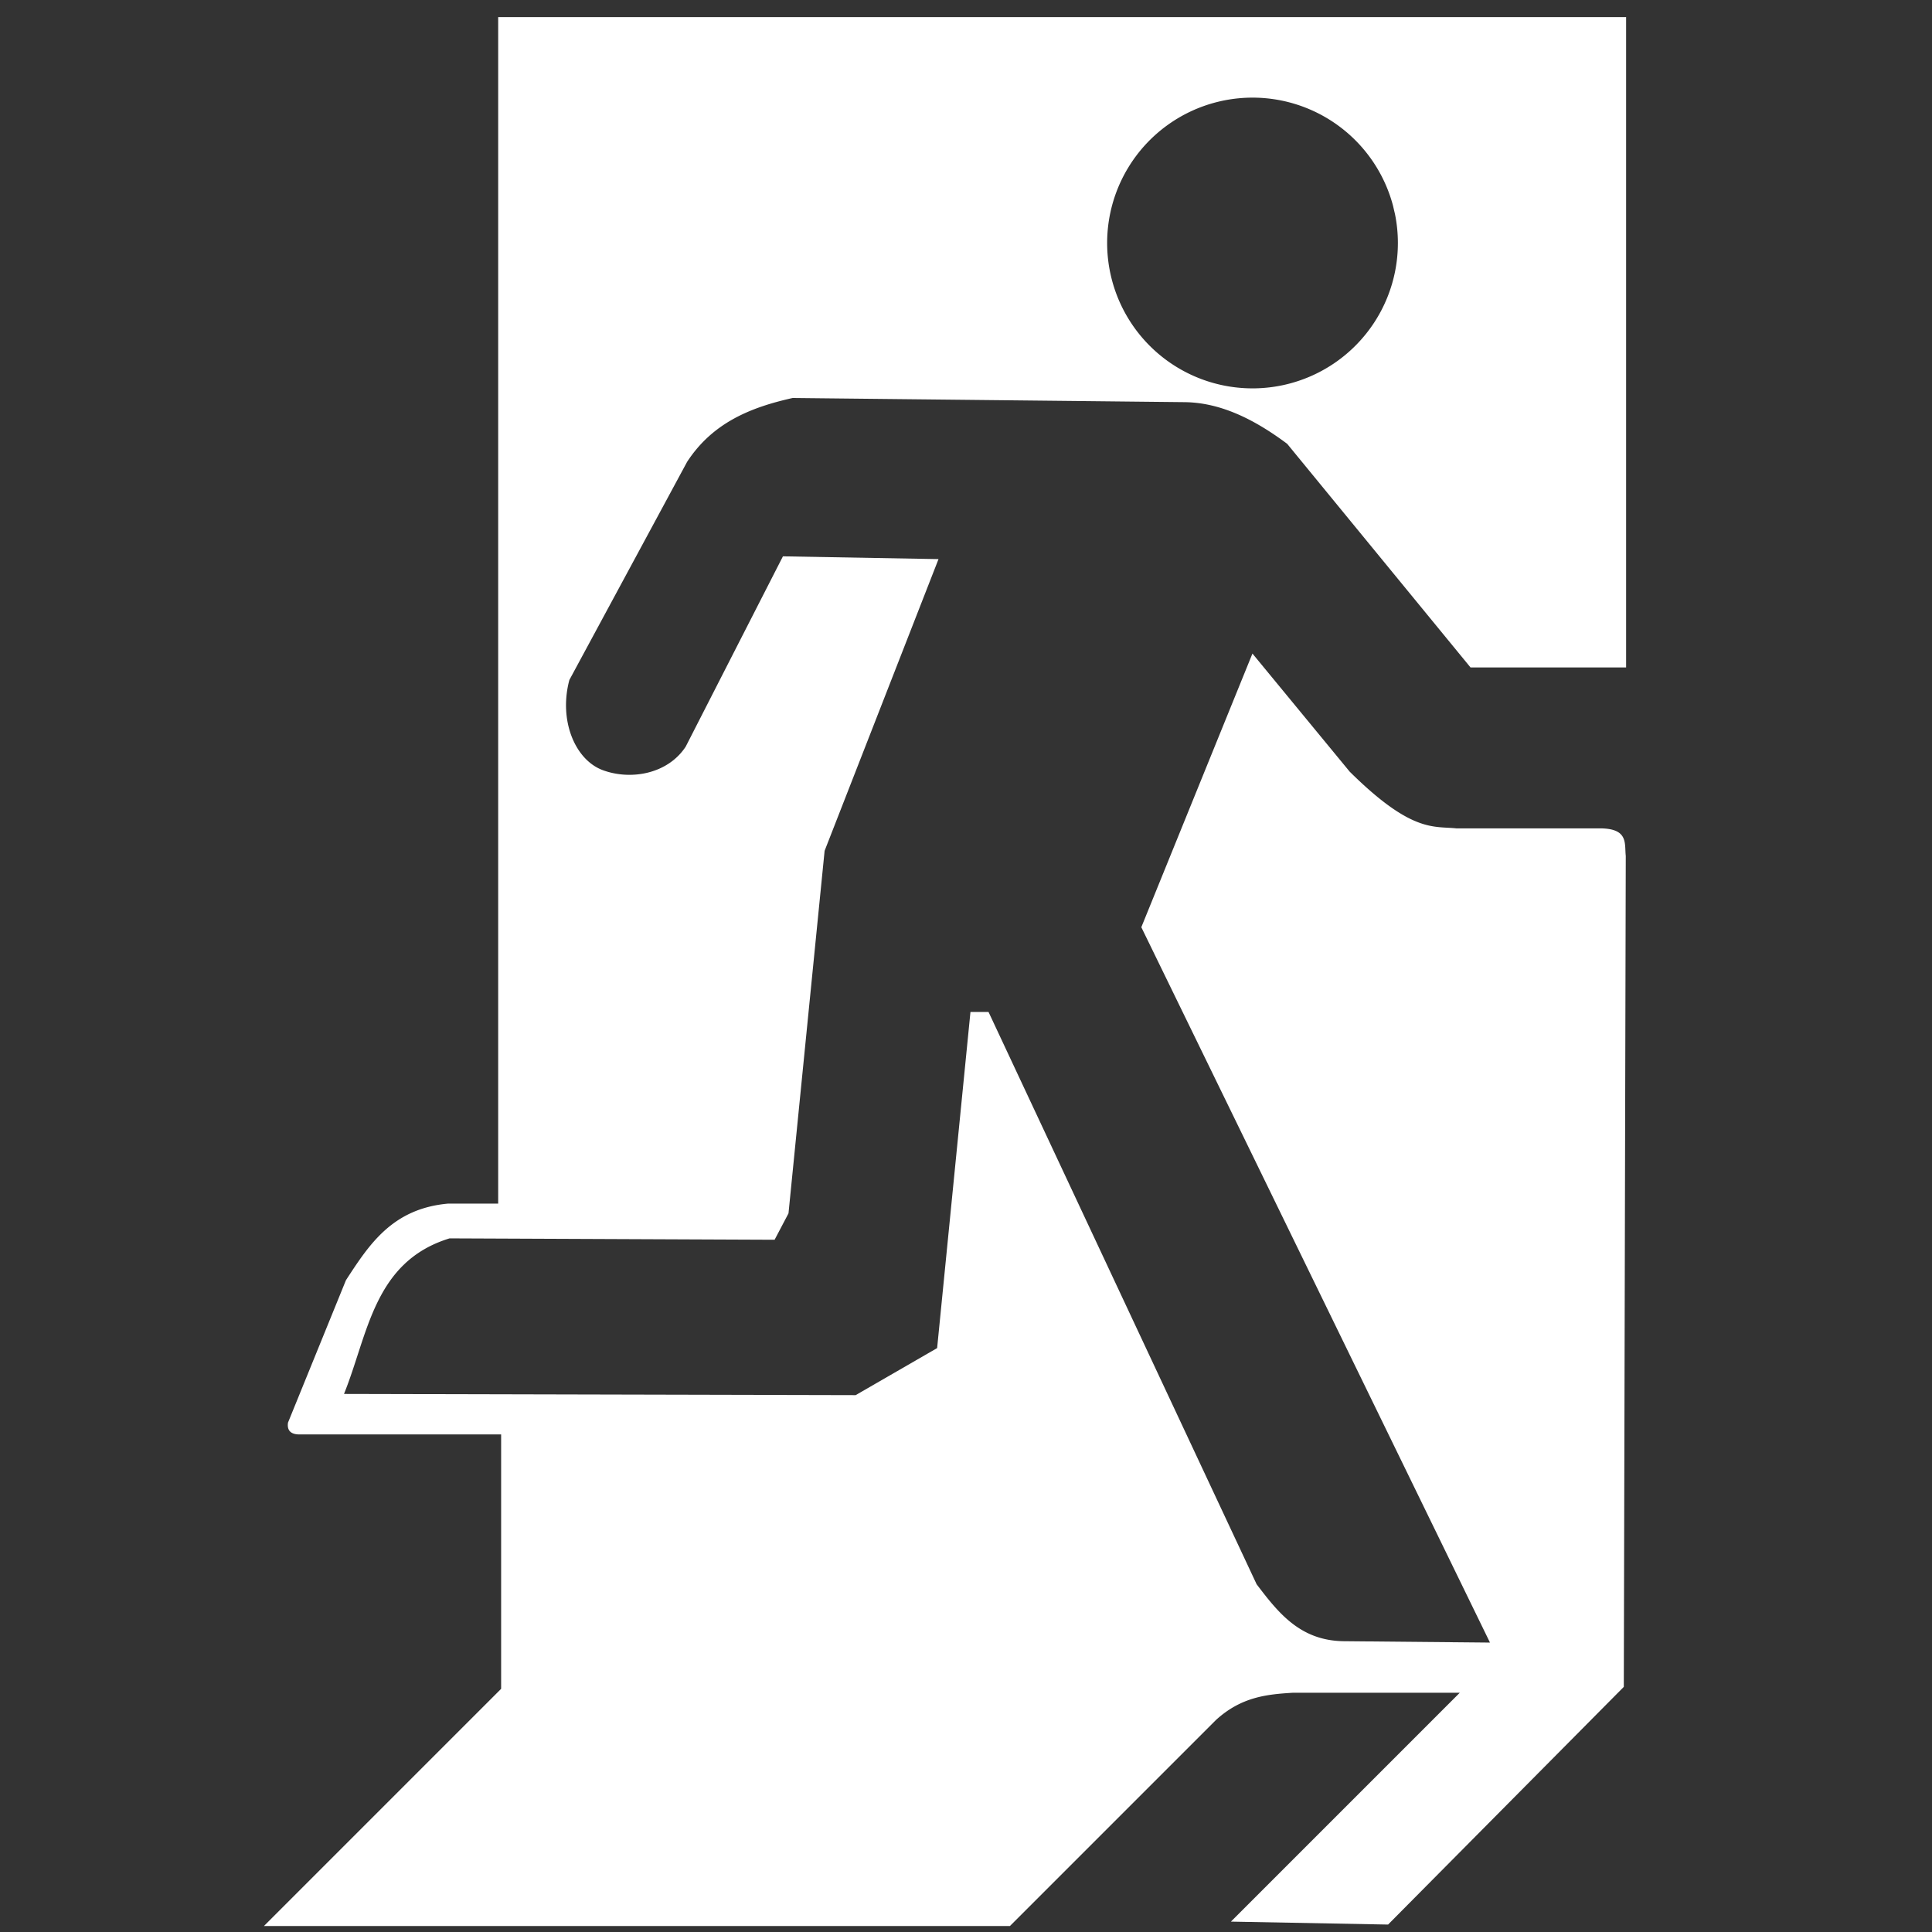 <?xml version="1.0" encoding="UTF-8" standalone="no"?>
<!-- Created with Inkscape (http://www.inkscape.org/) -->

<svg
   xmlns:dc="http://purl.org/dc/elements/1.1/"
   xmlns:cc="http://creativecommons.org/ns#"
   xmlns:rdf="http://www.w3.org/1999/02/22-rdf-syntax-ns#"
   xmlns:svg="http://www.w3.org/2000/svg"
   xmlns="http://www.w3.org/2000/svg"
   xmlns:sodipodi="http://sodipodi.sourceforge.net/DTD/sodipodi-0.dtd"
   xmlns:inkscape="http://www.inkscape.org/namespaces/inkscape"
   width="150mm"
   height="150mm"
   viewBox="0 0 531.496 531.496"
   id="svg4729"
   version="1.1"
   inkscape:version="0.91 r13725"
   sodipodi:docname="exit.svg">
  <rect x="0" y="0" width="531.496" height="531.496" fill="#333333" stroke="none"/>
  <defs
     id="defs4731" />
  <sodipodi:namedview
     id="base"
     pagecolor="#818181"
     bordercolor="#666666"
     borderopacity="1.0"
     inkscape:pageopacity="0"
     inkscape:pageshadow="2"
     inkscape:zoom="0.49497475"
     inkscape:cx="-194.556"
     inkscape:cy="324.24667"
     inkscape:document-units="px"
     inkscape:current-layer="layer1"
     showgrid="false"
     fit-margin-top="0"
     fit-margin-left="0"
     fit-margin-right="0"
     fit-margin-bottom="0"
     inkscape:window-width="1366"
     inkscape:window-height="705"
     inkscape:window-x="-8"
     inkscape:window-y="-8"
     inkscape:window-maximized="1" />
  <g
     inkscape:label="Camada 1"
     inkscape:groupmode="layer"
     id="layer1"
     transform="translate(-14.375,-32.205)">
    <path
       style="fill:#ffffff;fill-opacity:1;fill-rule:evenodd;stroke:none;stroke-width:1px;stroke-linecap:butt;stroke-linejoin:miter;stroke-opacity:1"
       d="m 151.424,36.906 0,326.414 -13.78,0 c -15.345,1.38 -21.705,11.247 -28.102,21.078 L 93.6,423.577 c -0.29,2.106 0.714,3.176 2.972,3.243 l 55.664,0 0,69.983 -65.256,65.256 205.224,0 56.677,-56.677 c 7.048,-6.426 14.095,-7.059 21.142,-7.498 l 45.936,0 -62.957,62.959 43.234,0.811 64.849,-65.39 0.541,-228.599 c -0.367,-3.33 0.742,-7.322 -6.485,-7.565 l -40.043,0 c -6.256,-0.699 -12.262,1.389 -29.424,-15.617 l -26.749,-32.482 -30.57,75.281 95.915,196.798 -40.507,-0.382 c -11.861,-0.268 -17.804,-7.933 -23.692,-15.667 l -73.753,-157.439 -4.967,0 -9.17,92.476 -22.415,12.942 -140.756,-0.33 c 6.639,-16.396 8.142,-36.386 29.042,-42.799 l 89.418,0.38 3.822,-7.26 9.935,-99.738 31.334,-80.248 -42.799,-0.763 -26.749,52.352 c -4.914,7.492 -14.986,9.317 -22.737,6.497 -7.751,-2.82 -12.23,-13.767 -9.266,-24.839 l 32.386,-59.996 c 7.094,-10.881 17.656,-15.027 29.042,-17.577 l 107.763,1.147 c 9.999,0.096 19.295,4.766 28.279,11.463 l 50.441,61.524 42.799,0 0,-178.916 -310.295,0 z m 205.684,22.2 a 39.991,39.991 0 0 1 40.465,29.598 l 0.579,2.47 a 39.991,39.991 0 0 1 -30.703,46.958 39.991,39.991 0 0 1 -47.441,-29.955 39.991,39.991 0 0 1 29.201,-47.909 39.991,39.991 0 0 1 7.899,-1.162 z"
       id="path5288"
       inkscape:connector-curvature="0" />
  </g>
</svg>
